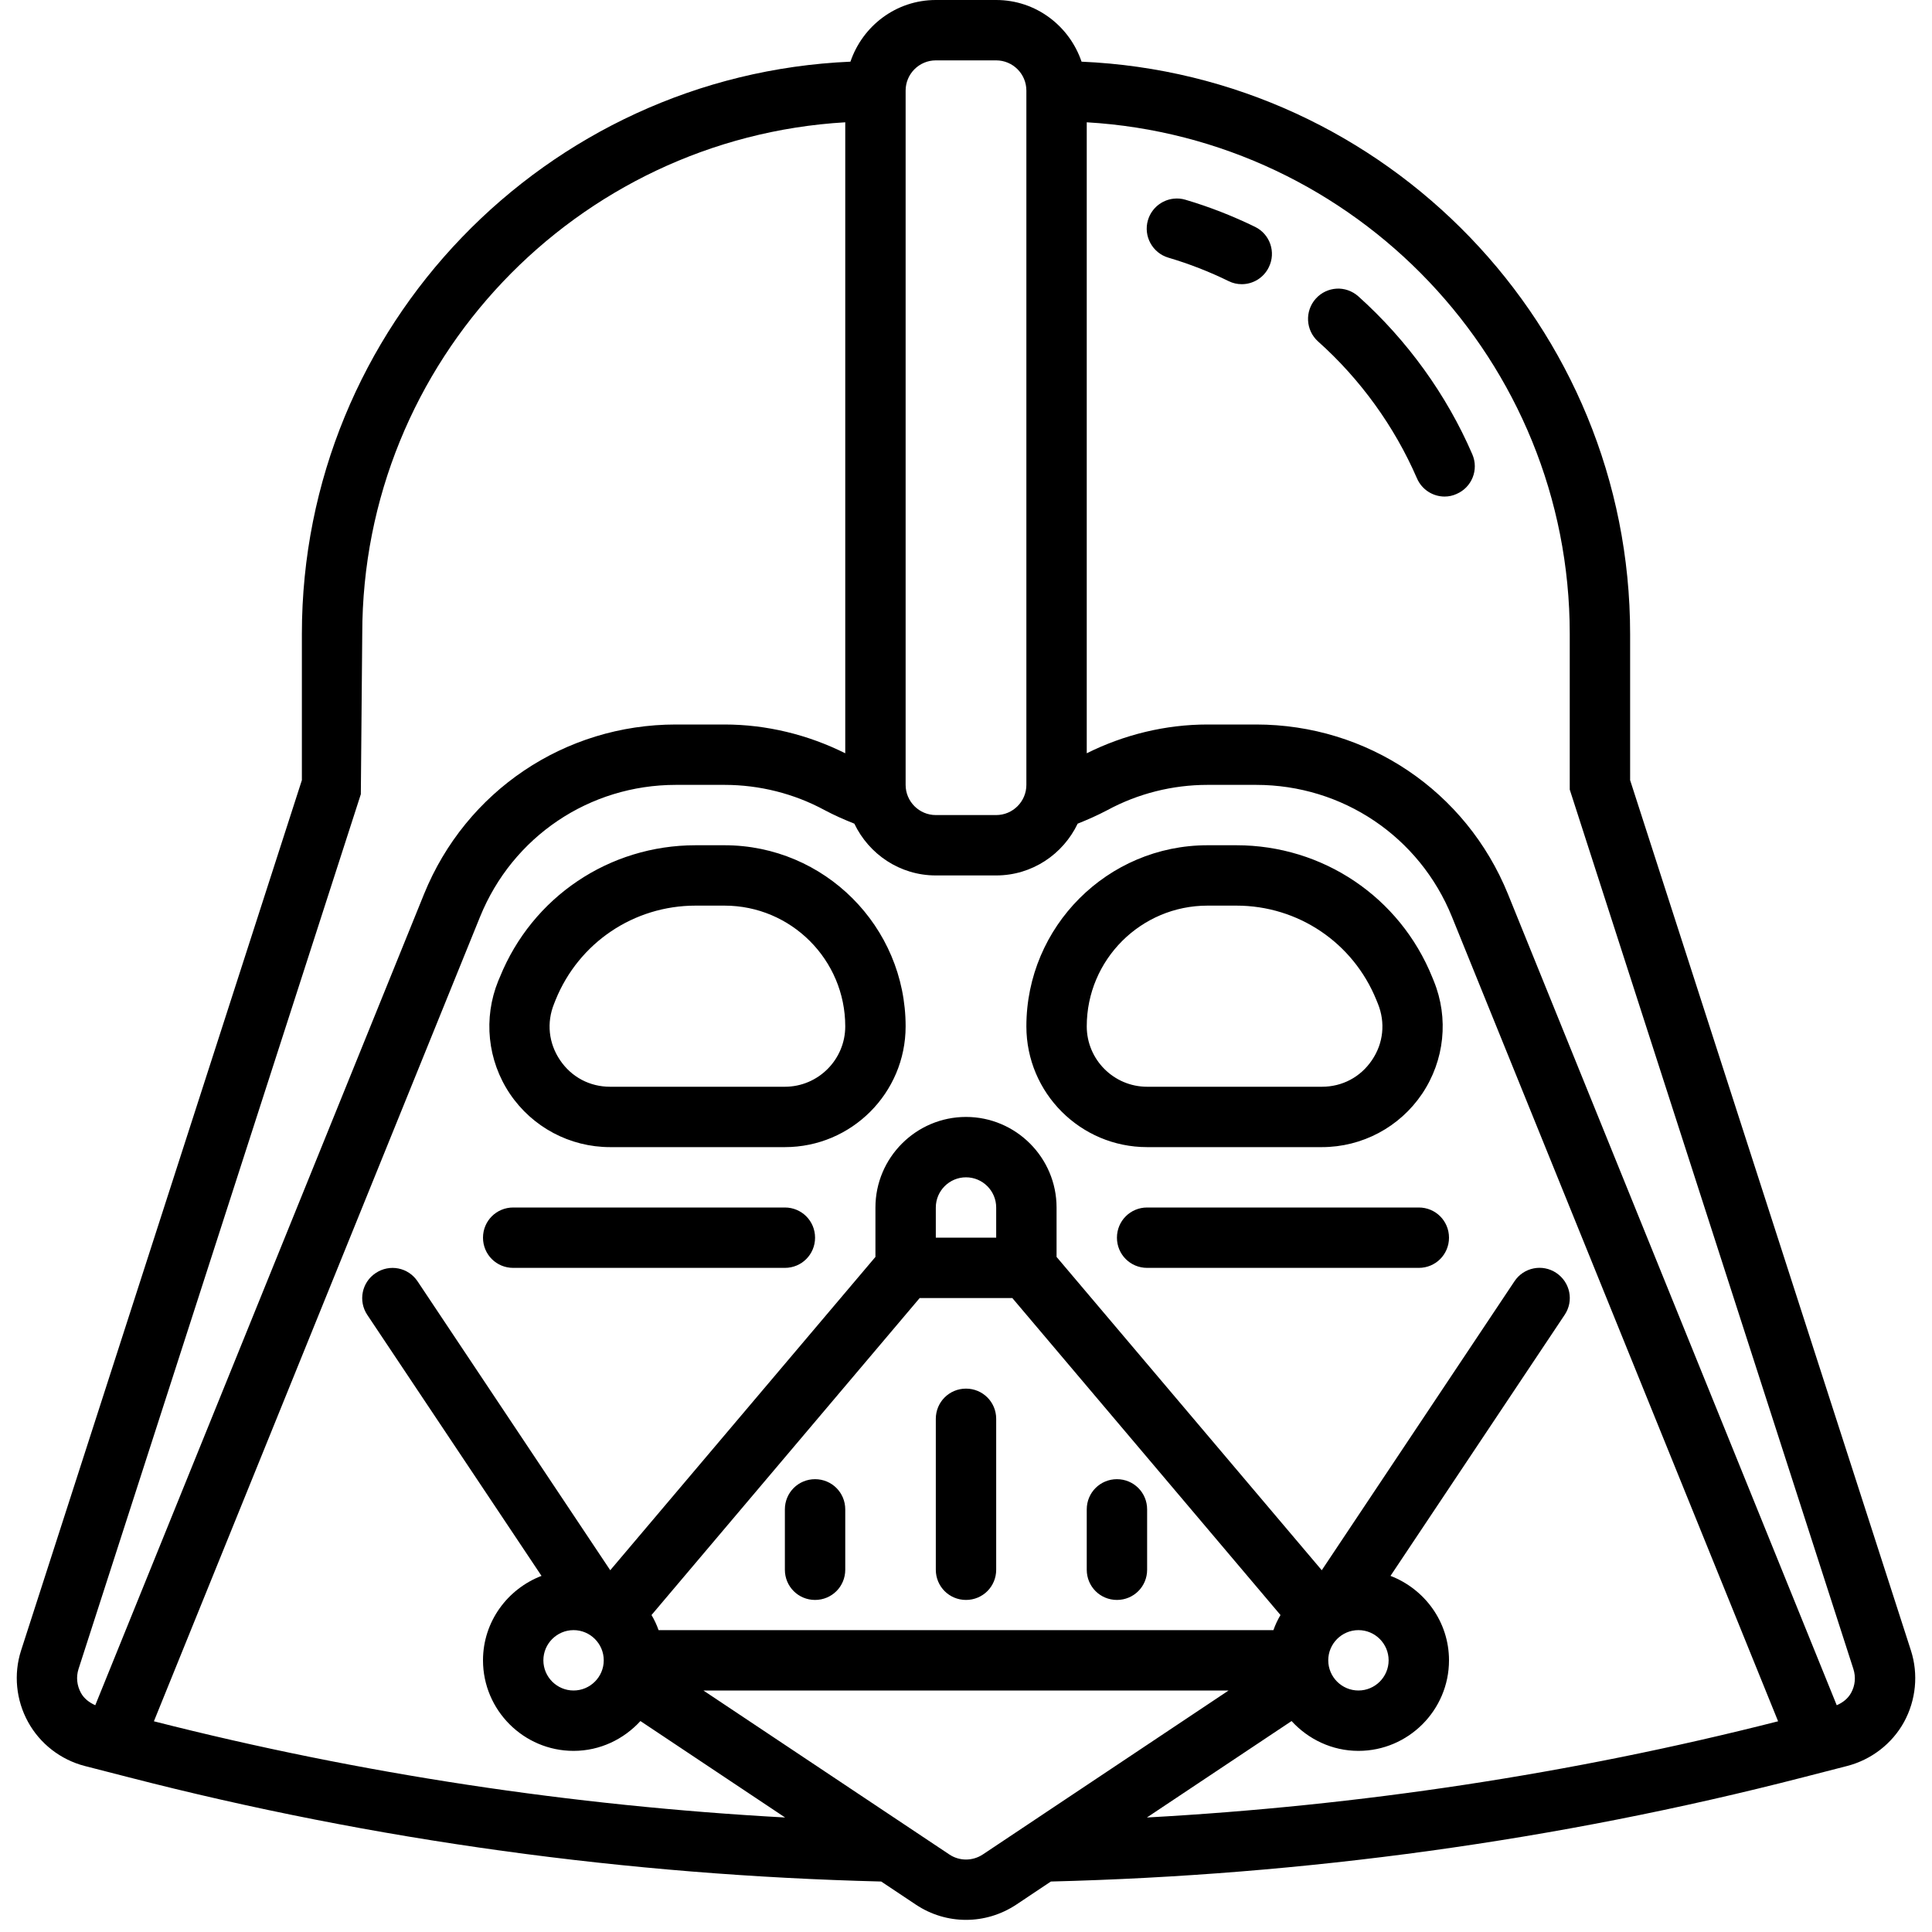 <svg fill="#000000" xmlns="http://www.w3.org/2000/svg"  viewBox="0 0 64 64" width="256px" height="256px"><path d="M 31 0 C 29.684 0 28.574 0.859 28.172 2.043 C 18.082 2.48 10 10.805 10 21 L 10 25.844 L 0.699 54.672 C 0.445 55.457 0.531 56.32 0.93 57.043 C 1.324 57.762 2.008 58.293 2.805 58.5 L 4.266 58.875 C 12.426 60.98 20.797 62.117 29.191 62.328 L 30.34 63.094 C 30.844 63.43 31.422 63.598 32 63.598 C 32.578 63.598 33.156 63.43 33.664 63.094 L 34.812 62.328 C 43.203 62.117 51.574 60.98 59.734 58.875 L 61.191 58.5 C 61.988 58.293 62.676 57.766 63.074 57.043 C 63.469 56.32 63.555 55.457 63.301 54.672 L 54 25.844 L 54 21 C 54 10.805 45.918 2.48 35.828 2.043 C 35.426 0.859 34.316 0 33 0 Z M 31 2 L 33 2 C 33.551 2 34 2.449 34 3 L 34 26 C 34 26.551 33.551 27 33 27 L 31 27 C 30.449 27 30 26.551 30 26 L 30 3 C 30 2.449 30.449 2 31 2 Z M 28 4.051 L 28 24.953 C 26.762 24.336 25.391 24 24 24 L 22.391 24 C 18.707 24 15.434 26.203 14.047 29.617 L 3.156 56.488 C 2.957 56.398 2.785 56.27 2.68 56.078 C 2.547 55.832 2.516 55.555 2.602 55.285 L 11.953 26.309 L 12 21 C 12 11.965 19.094 4.574 28 4.051 Z M 36 4.051 C 44.906 4.574 52 11.965 52 21 L 52 26.156 L 61.395 55.285 C 61.48 55.551 61.457 55.832 61.32 56.078 C 61.215 56.27 61.043 56.402 60.844 56.488 L 49.953 29.617 C 48.566 26.203 45.293 24 41.609 24 L 40 24 C 38.609 24 37.238 24.336 36 24.953 Z M 38.875 6.582 C 38.488 6.625 38.145 6.895 38.027 7.293 C 37.871 7.82 38.176 8.379 38.703 8.535 C 39.391 8.738 40.062 9 40.699 9.312 C 40.84 9.383 40.988 9.414 41.137 9.414 C 41.504 9.414 41.859 9.207 42.031 8.852 C 42.277 8.355 42.07 7.758 41.578 7.516 C 40.84 7.156 40.066 6.852 39.27 6.617 C 39.141 6.578 39.004 6.566 38.875 6.582 Z M 44.273 9.562 C 44.02 9.578 43.77 9.688 43.586 9.895 C 43.219 10.305 43.25 10.938 43.66 11.309 C 45.062 12.559 46.195 14.129 46.938 15.844 C 47.102 16.223 47.469 16.449 47.855 16.449 C 47.988 16.449 48.121 16.422 48.25 16.363 C 48.758 16.145 48.992 15.559 48.773 15.051 C 47.918 13.07 46.609 11.262 44.996 9.816 C 44.789 9.633 44.527 9.547 44.273 9.562 Z M 22.391 26 L 24 26 C 25.16 26 26.305 26.289 27.316 26.836 C 27.637 27.008 27.969 27.152 28.301 27.285 C 28.785 28.297 29.809 29 31 29 L 33 29 C 34.191 29 35.215 28.297 35.699 27.285 C 36.031 27.152 36.359 27.008 36.684 26.836 C 37.695 26.289 38.84 26 40 26 L 41.609 26 C 44.473 26 47.023 27.715 48.098 30.371 L 58.902 57.02 C 52.043 58.766 45.031 59.82 37.992 60.207 L 42.785 57.012 C 43.336 57.613 44.121 58 45 58 C 46.652 58 48 56.652 48 55 C 48 53.723 47.191 52.637 46.062 52.203 L 51.832 43.555 C 52.141 43.094 52.016 42.477 51.555 42.168 C 51.094 41.859 50.473 41.984 50.168 42.445 L 43.785 52.016 L 35 41.637 L 35 40 C 35 38.348 33.652 37 32 37 C 30.348 37 29 38.348 29 40 L 29 41.637 L 20.215 52.016 L 13.832 42.445 C 13.523 41.984 12.906 41.863 12.445 42.172 C 11.984 42.477 11.859 43.098 12.168 43.559 L 17.938 52.203 C 16.809 52.637 16 53.723 16 55 C 16 56.652 17.348 58 19 58 C 19.879 58 20.664 57.613 21.215 57.012 L 26.008 60.207 C 18.965 59.82 11.957 58.766 5.098 57.02 L 15.902 30.371 C 16.98 27.715 19.523 26 22.391 26 Z M 23.043 28 C 20.18 28 17.633 29.715 16.559 32.367 L 16.504 32.496 C 16.004 33.73 16.148 35.129 16.891 36.234 C 17.637 37.34 18.879 38 20.211 38 L 26 38 C 28.207 38 30 36.207 30 34 C 30 30.691 27.309 28 24 28 Z M 40 28 C 36.691 28 34 30.691 34 34 C 34 36.207 35.793 38 38 38 L 43.789 38 C 45.121 38 46.363 37.34 47.109 36.234 C 47.852 35.129 48 33.73 47.496 32.496 L 47.445 32.371 C 46.371 29.715 43.82 28 40.957 28 Z M 23.043 30 L 24 30 C 26.207 30 28 31.793 28 34 C 28 35.102 27.102 36 26 36 L 20.211 36 C 19.535 36 18.93 35.68 18.551 35.117 C 18.172 34.555 18.102 33.875 18.355 33.25 L 18.406 33.121 C 19.176 31.227 20.996 30 23.043 30 Z M 40 30 L 40.957 30 C 43.004 30 44.824 31.227 45.594 33.125 L 45.645 33.25 C 45.898 33.875 45.828 34.559 45.449 35.117 C 45.07 35.68 44.465 36 43.789 36 L 38 36 C 36.898 36 36 35.102 36 34 C 36 31.793 37.793 30 40 30 Z M 32 39 C 32.551 39 33 39.449 33 40 L 33 41 L 31 41 L 31 40 C 31 39.449 31.449 39 32 39 Z M 17 40 C 16.445 40 16 40.445 16 41 C 16 41.555 16.445 42 17 42 L 26 42 C 26.555 42 27 41.555 27 41 C 27 40.445 26.555 40 26 40 Z M 38 40 C 37.445 40 37 40.445 37 41 C 37 41.555 37.445 42 38 42 L 47 42 C 47.555 42 48 41.555 48 41 C 48 40.445 47.555 40 47 40 Z M 30.465 43 L 33.535 43 L 42.418 53.5 C 42.324 53.656 42.246 53.824 42.184 54 L 21.816 54 C 21.754 53.824 21.676 53.656 21.582 53.5 Z M 32 46 C 31.445 46 31 46.445 31 47 L 31 52 C 31 52.555 31.445 53 32 53 C 32.555 53 33 52.555 33 52 L 33 47 C 33 46.445 32.555 46 32 46 Z M 27 49 C 26.445 49 26 49.445 26 50 L 26 52 C 26 52.555 26.445 53 27 53 C 27.555 53 28 52.555 28 52 L 28 50 C 28 49.445 27.555 49 27 49 Z M 37 49 C 36.445 49 36 49.445 36 50 L 36 52 C 36 52.555 36.445 53 37 53 C 37.555 53 38 52.555 38 52 L 38 50 C 38 49.445 37.555 49 37 49 Z M 19 54 C 19.551 54 20 54.449 20 55 C 20 55.551 19.551 56 19 56 C 18.449 56 18 55.551 18 55 C 18 54.449 18.449 54 19 54 Z M 45 54 C 45.551 54 46 54.449 46 55 C 46 55.551 45.551 56 45 56 C 44.449 56 44 55.551 44 55 C 44 54.449 44.449 54 45 54 Z M 23.301 56 L 40.699 56 L 32.559 61.43 C 32.219 61.656 31.781 61.656 31.445 61.43 Z"/></svg>